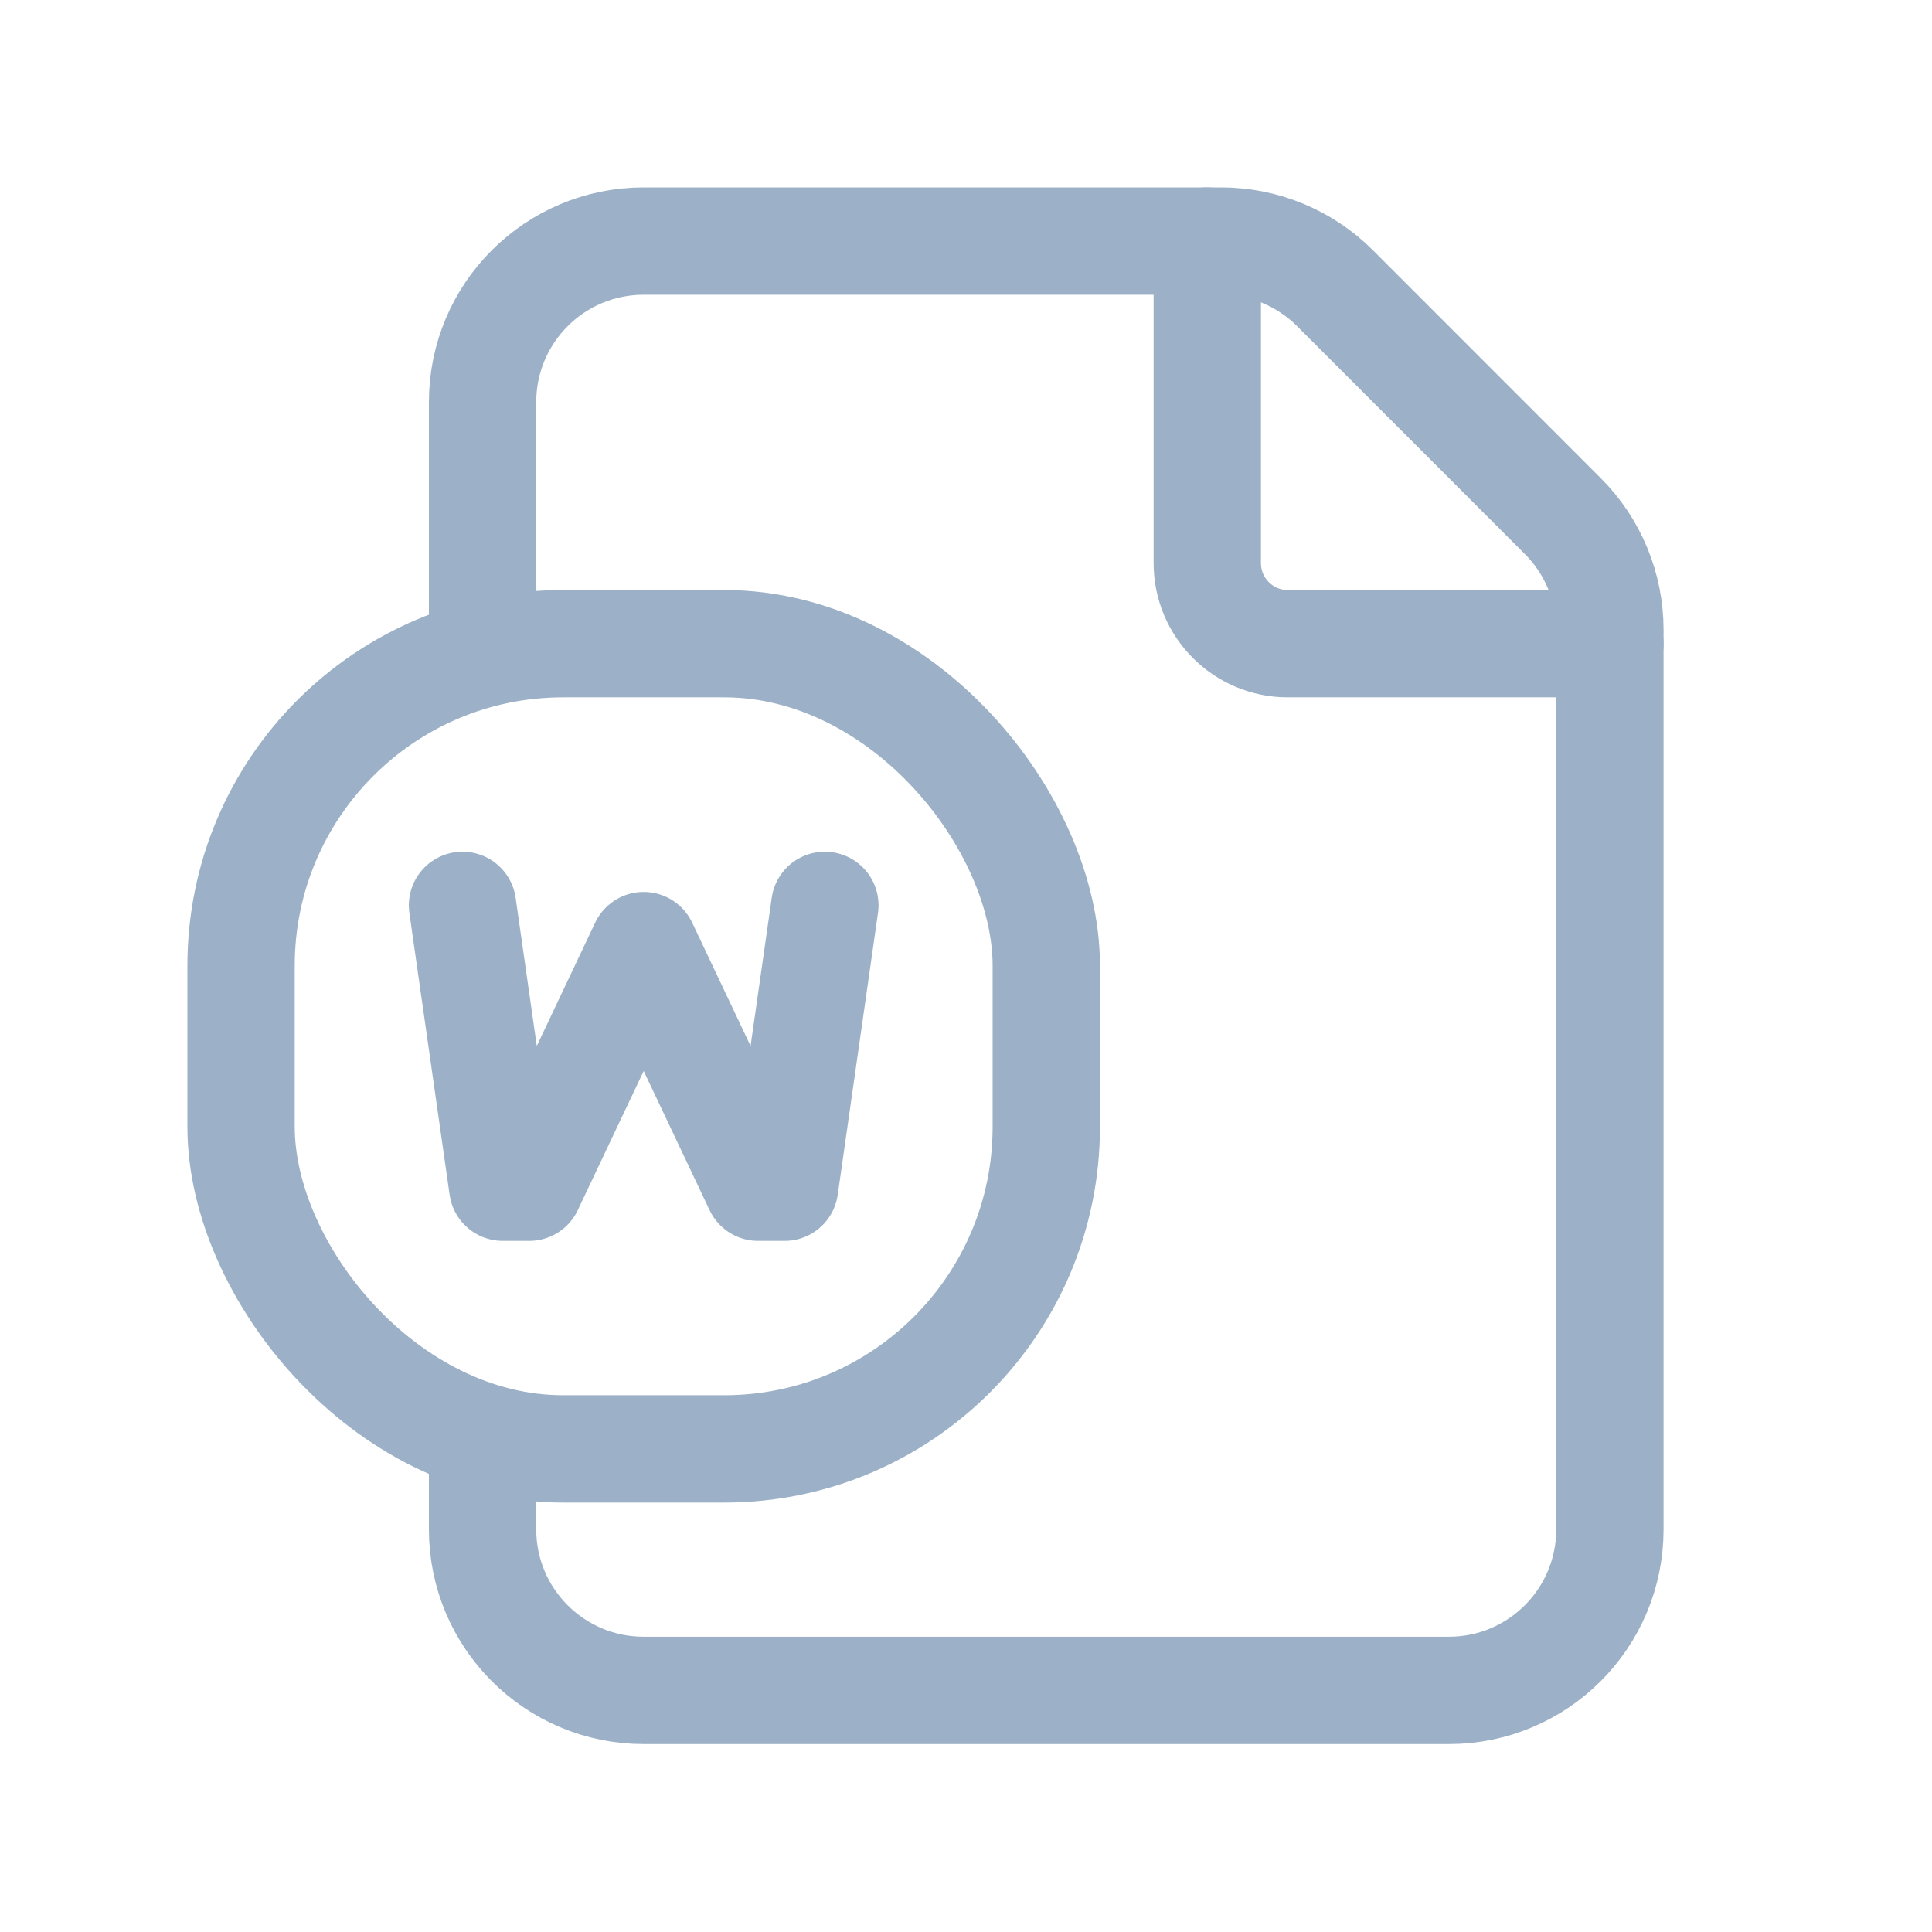 <svg width="18" height="18" viewBox="0 0 18 18" fill="none" xmlns="http://www.w3.org/2000/svg">
<path d="M14.999 5.997H11.998C11.584 5.997 11.248 5.661 11.248 5.246V2.246" stroke="#9CB1C7" stroke-linecap="round" stroke-linejoin="round"/>
<rect x="2.246" y="5.997" width="7.502" height="7.502" rx="3" stroke="#9CB1C7" stroke-linecap="round" stroke-linejoin="round"/>
<path d="M4.309 8.435L4.684 11.061H4.931L5.997 8.81L7.063 11.061H7.31L7.685 8.435" stroke="#9CB1C7" stroke-linecap="round" stroke-linejoin="round"/>
<path d="M4.496 5.997V3.746C4.496 2.917 5.168 2.246 5.997 2.246H11.377C11.775 2.246 12.157 2.404 12.438 2.685L14.559 4.807C14.841 5.088 14.999 5.47 14.999 5.868V14.249C14.999 15.078 14.327 15.749 13.499 15.749H5.997C5.168 15.749 4.496 15.078 4.496 14.249V13.499" stroke="#9CB1C7" stroke-linecap="round" stroke-linejoin="round"/>
</svg>
